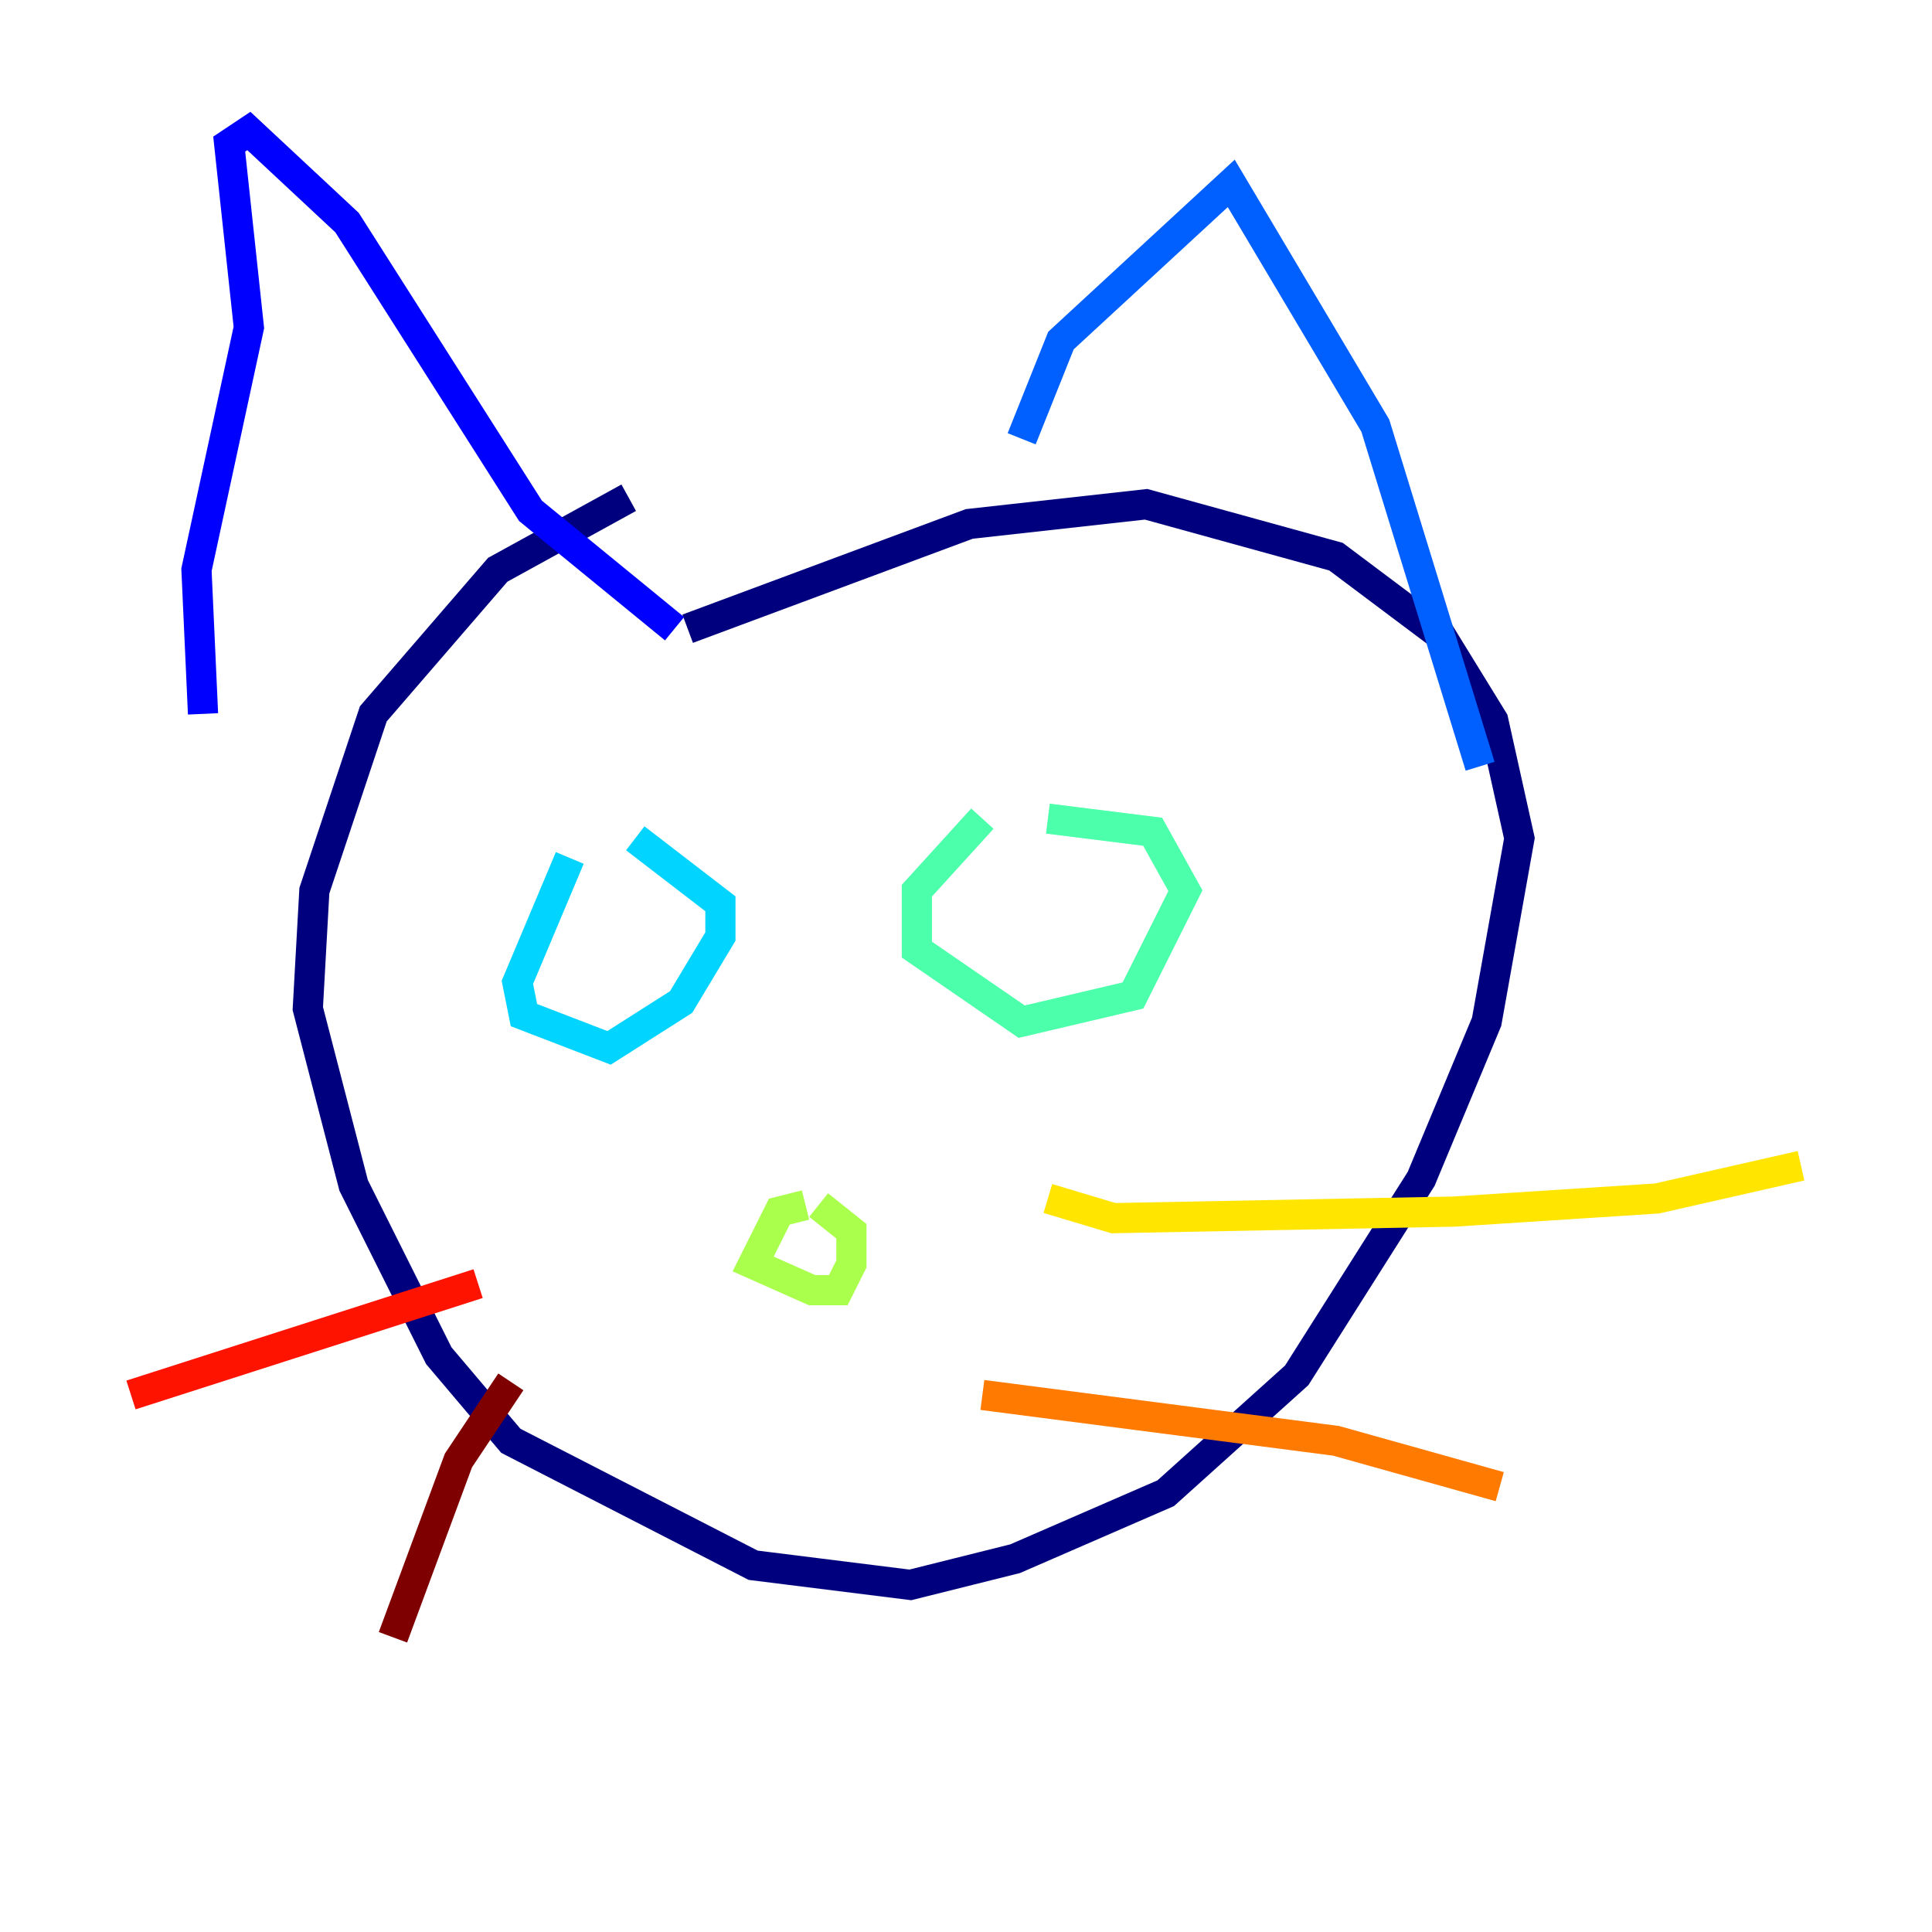<?xml version="1.0" encoding="utf-8" ?>
<svg baseProfile="tiny" height="128" version="1.2" viewBox="0,0,128,128" width="128" xmlns="http://www.w3.org/2000/svg" xmlns:ev="http://www.w3.org/2001/xml-events" xmlns:xlink="http://www.w3.org/1999/xlink"><defs /><polyline fill="none" points="41.654,32.976 32.976,37.749 24.732,47.295 20.827,59.01 20.393,66.82 23.43,78.536 29.071,89.817 33.844,95.458 49.898,103.702 60.312,105.003 67.254,103.268 77.234,98.929 85.912,91.119 94.156,78.102 98.495,67.688 100.664,55.539 98.929,47.729 95.458,42.088 88.515,36.881 75.932,33.41 64.217,34.712 45.559,41.654" stroke="#00007f" stroke-width="2" /><polyline fill="none" points="13.451,47.295 13.017,37.749 16.488,21.695 15.186,9.546 16.488,8.678 22.997,14.752 35.146,33.844 44.691,41.654" stroke="#0000fe" stroke-width="2" /><polyline fill="none" points="67.688,29.071 70.291,22.563 81.573,12.149 91.119,28.203 98.061,50.766" stroke="#0060ff" stroke-width="2" /><polyline fill="none" points="37.749,56.841 34.278,65.085 34.712,67.254 40.352,69.424 45.125,66.386 47.729,62.047 47.729,59.878 42.088,55.539" stroke="#00d4ff" stroke-width="2" /><polyline fill="none" points="65.085,54.237 60.746,59.01 60.746,62.915 67.688,67.688 75.064,65.953 78.536,59.01 76.366,55.105 69.424,54.237" stroke="#4cffaa" stroke-width="2" /><polyline fill="none" points="53.37,79.837 51.634,80.271 49.898,83.742 53.803,85.478 55.539,85.478 56.407,83.742 56.407,81.573 54.237,79.837" stroke="#aaff4c" stroke-width="2" /><polyline fill="none" points="69.424,79.403 73.763,80.705 96.325,80.271 109.776,79.403 119.322,77.234" stroke="#ffe500" stroke-width="2" /><polyline fill="none" points="65.085,92.42 88.515,95.458 99.363,98.495" stroke="#ff7a00" stroke-width="2" /><polyline fill="none" points="31.675,85.044 8.678,92.42" stroke="#fe1200" stroke-width="2" /><polyline fill="none" points="33.844,91.552 30.373,96.759 26.034,108.475" stroke="#7f0000" stroke-width="2" /></svg>